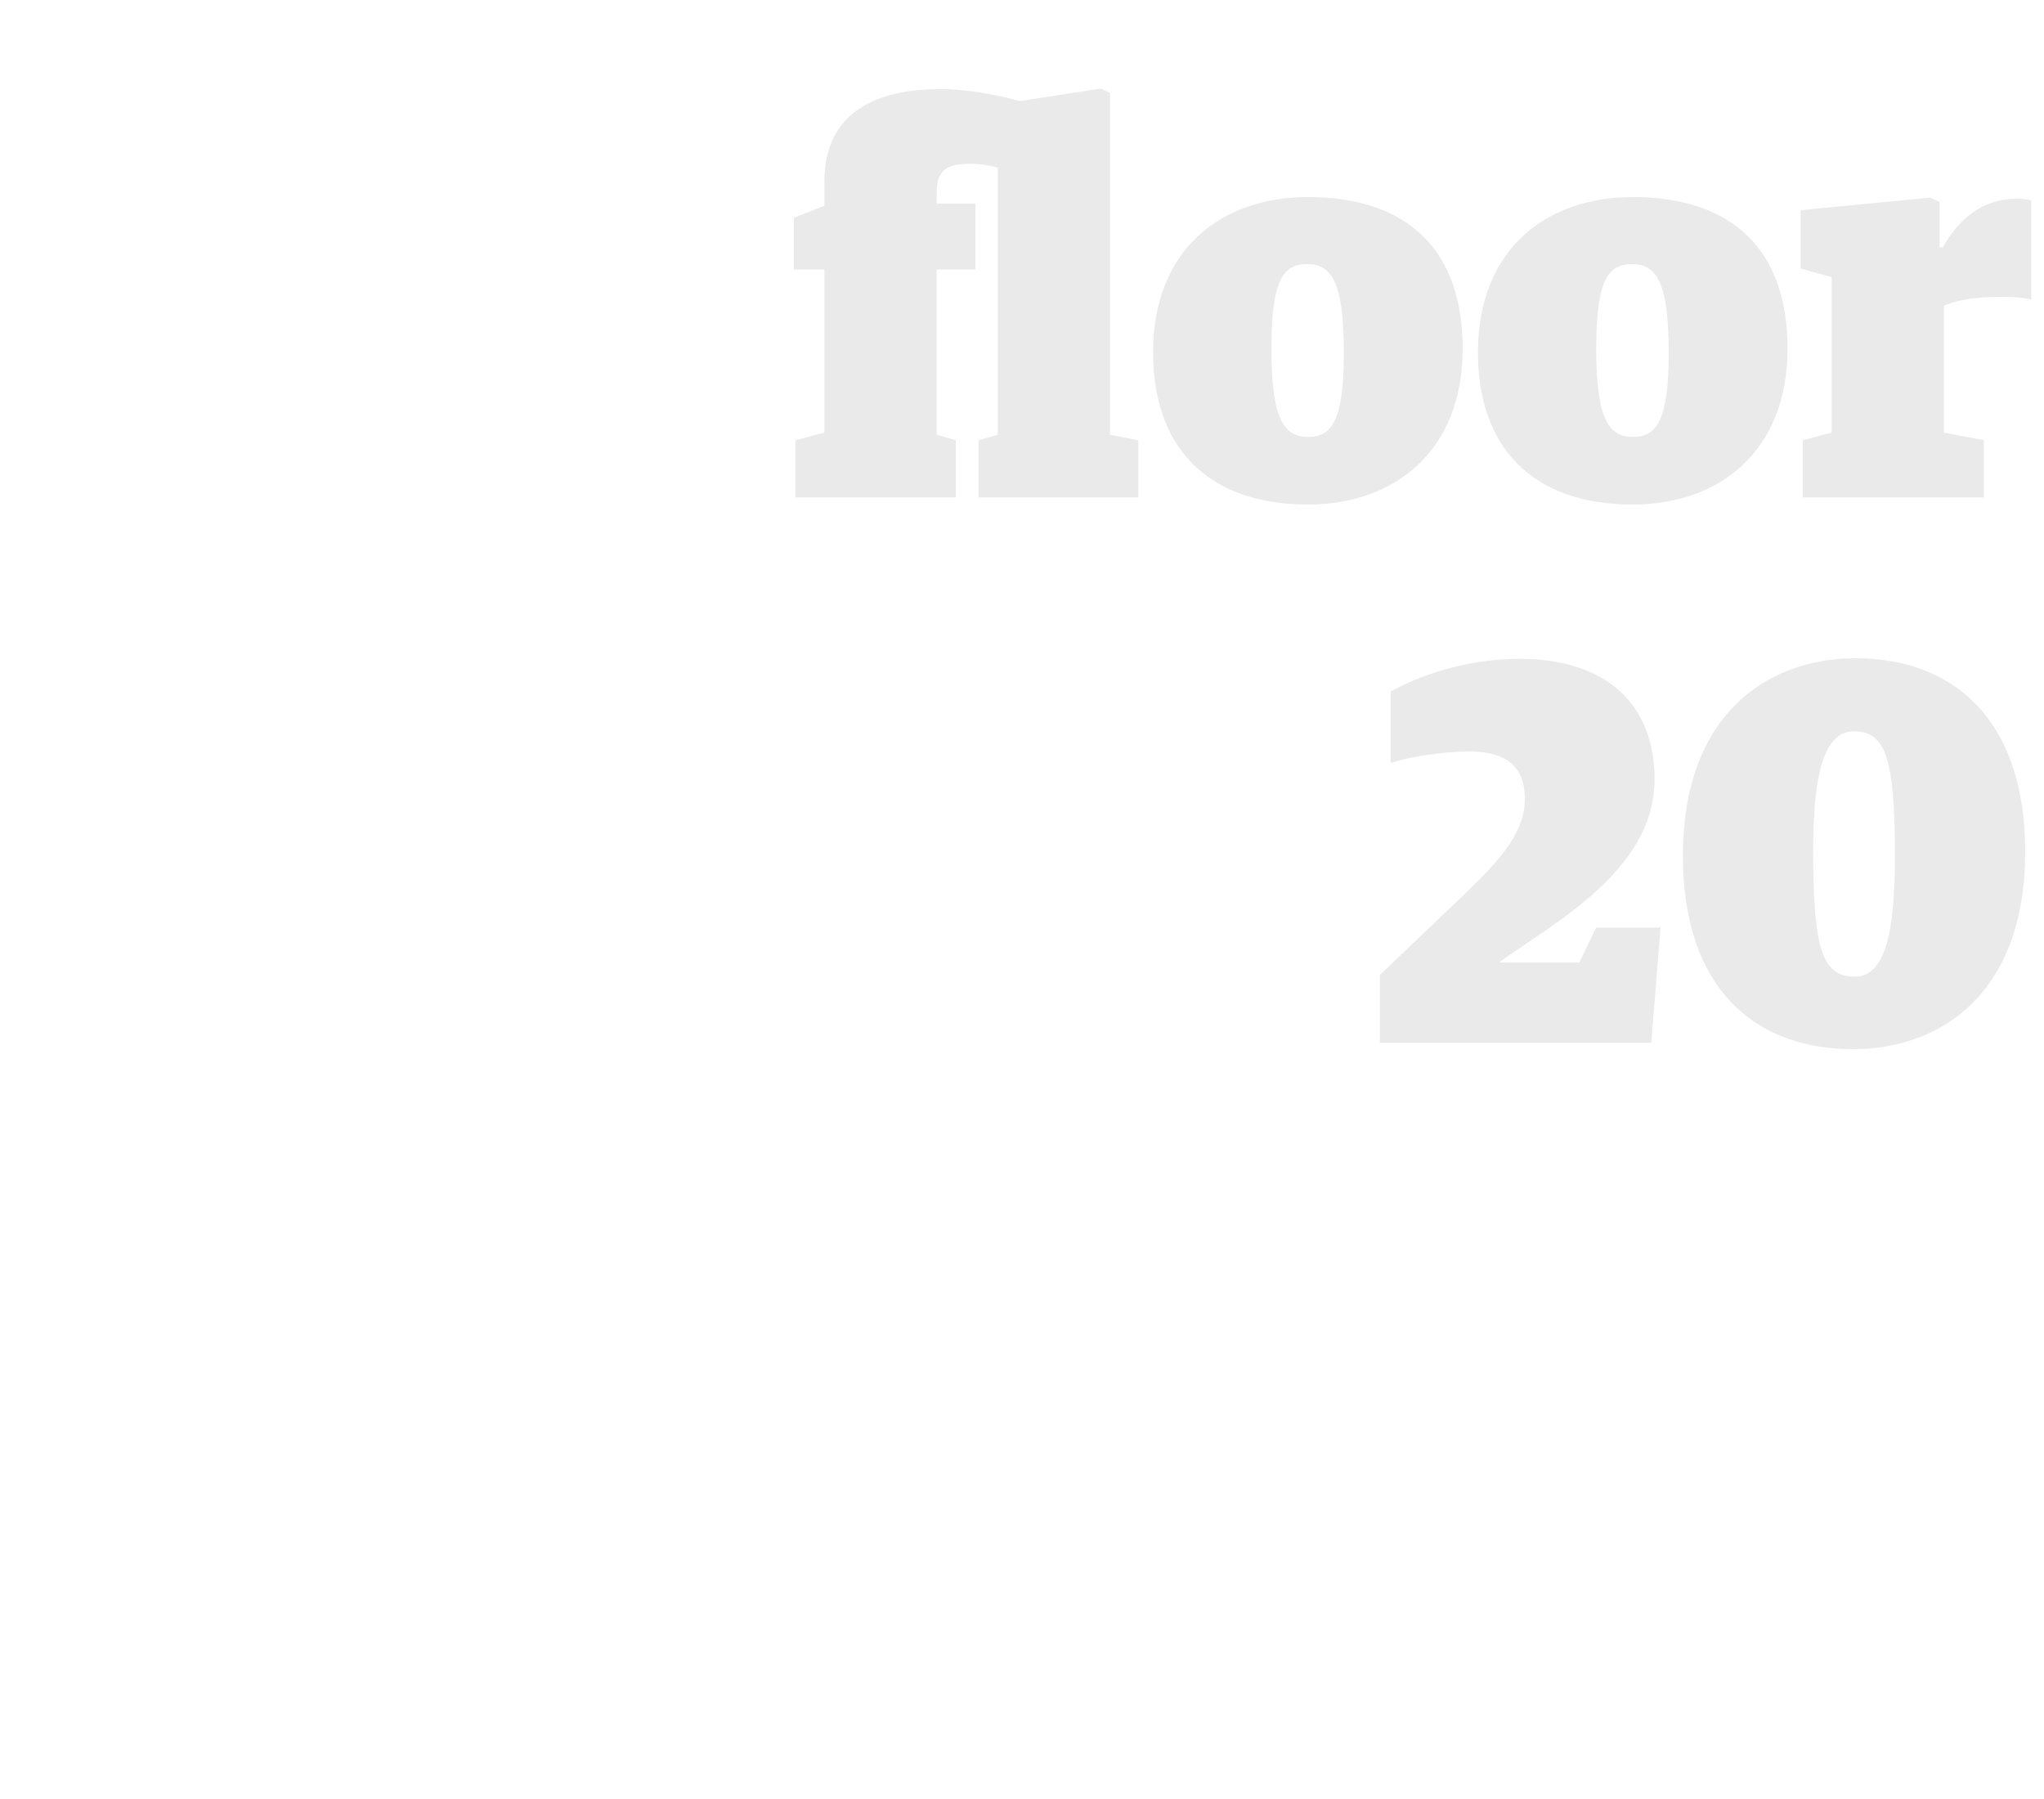 <?xml version="1.0" encoding="UTF-8"?>
<svg width="300px" height="264px" viewBox="0 0 300 264" version="1.1" xmlns="http://www.w3.org/2000/svg" xmlns:xlink="http://www.w3.org/1999/xlink">
    <!-- Generator: Sketch 47.1 (45422) - http://www.bohemiancoding.com/sketch -->
    <title>floor-14-type-horizontal</title>
    <desc>Created with Sketch.</desc>
    <defs></defs>
    <g id="Assets" stroke="none" stroke-width="1" fill="none" fill-rule="evenodd">
        <g id="floor-14-type-horizontal" fill="#EAEAEA">
            <g id="floor-20" transform="translate(102, -6)">
                <path d="M41.64,79 L65.08,79 L65.08,70.6 L60.92,69.8 L60.92,19.64 L59.56,19 L47.64,20.84 C44.84,20.04 40.44,19.08 35.96,19.08 C26.92,19.08 19,22.28 19,32.6 L19,36.2 L14.52,37.96 L14.52,45.56 L19,45.56 L19,69.48 L14.76,70.6 L14.76,79 L38.28,79 L38.28,70.6 L35.48,69.8 L35.48,45.56 L41.16,45.56 L41.16,35.88 L35.48,35.88 L35.48,34.28 C35.48,30.84 37.08,30.04 40.44,30.04 C42.04,30.04 43.24,30.28 44.44,30.6 L44.44,69.8 L41.64,70.6 L41.64,79 Z M89.96,80.04 C75.08,80.04 67.24,71.48 67.24,57.72 C67.24,42.6 77.24,34.92 89.96,34.92 C104.84,34.92 112.68,42.92 112.68,57.16 C112.68,72.28 102.6,80.04 89.96,80.04 Z M90.04,70.12 C93.48,70.12 95.24,67.64 95.24,57.72 C95.24,47.16 93.32,44.76 89.88,44.76 C86.44,44.76 84.6,46.84 84.6,57.16 C84.6,67.72 86.52,70.12 90.04,70.12 Z M137.64,80.04 C122.76,80.04 114.92,71.48 114.92,57.72 C114.92,42.6 124.92,34.92 137.64,34.92 C152.52,34.92 160.36,42.92 160.36,57.16 C160.36,72.28 150.28,80.04 137.64,80.04 Z M137.72,70.12 C141.16,70.12 142.92,67.64 142.92,57.72 C142.92,47.16 141,44.76 137.56,44.76 C134.12,44.76 132.28,46.84 132.28,57.16 C132.28,67.72 134.2,70.12 137.72,70.12 Z M162.6,79 L189.16,79 L189.16,70.6 L183.32,69.48 L183.32,50.84 C185.72,49.88 188.28,49.56 192.2,49.56 C193.72,49.56 195.24,49.72 196.12,49.96 L196.12,35.4 C195.56,35.24 194.68,35.16 193.96,35.16 C189,35.16 185.4,38.2 183.16,42.28 L182.68,42.28 L182.68,35.64 L181.32,35 L162.28,36.84 L162.28,45.4 L166.84,46.68 L166.84,69.48 L162.6,70.6 L162.6,79 Z M100.52,159 L140.36,159 L141.72,142.12 L132.28,142.12 L129.8,147.24 L118.2,147.24 L118.2,147.08 L124.76,142.6 C134.52,135.96 140.84,129.24 140.84,120.28 C140.84,109.56 133.96,102.68 121,102.68 C113.16,102.68 106.28,105.16 102.12,107.48 L102.12,117.96 C105.4,116.92 110.04,116.28 113.72,116.28 C119,116.28 121.8,118.44 121.8,123.24 C121.8,128.04 118.44,131.96 112.84,137.32 L100.52,149.08 L100.52,159 Z M169.96,159.96 C155.64,159.96 145,151.16 145,131.56 C145,111.16 157.08,102.6 170.36,102.6 C184.52,102.6 195.24,111.4 195.24,131 C195.24,151.4 183.24,159.96 169.96,159.96 Z M170.2,149.32 C174.2,149.32 176.12,144.36 176.12,131.8 C176.12,117.24 174.76,113.32 170.12,113.32 C166.12,113.32 164.12,118.36 164.12,130.84 C164.12,145.32 165.48,149.32 170.2,149.32 Z" transform="translate(105.32, 89.48) rotate(-360) translate(-105.32, -89.48) "></path>
            </g>
        </g>
    </g>
</svg>